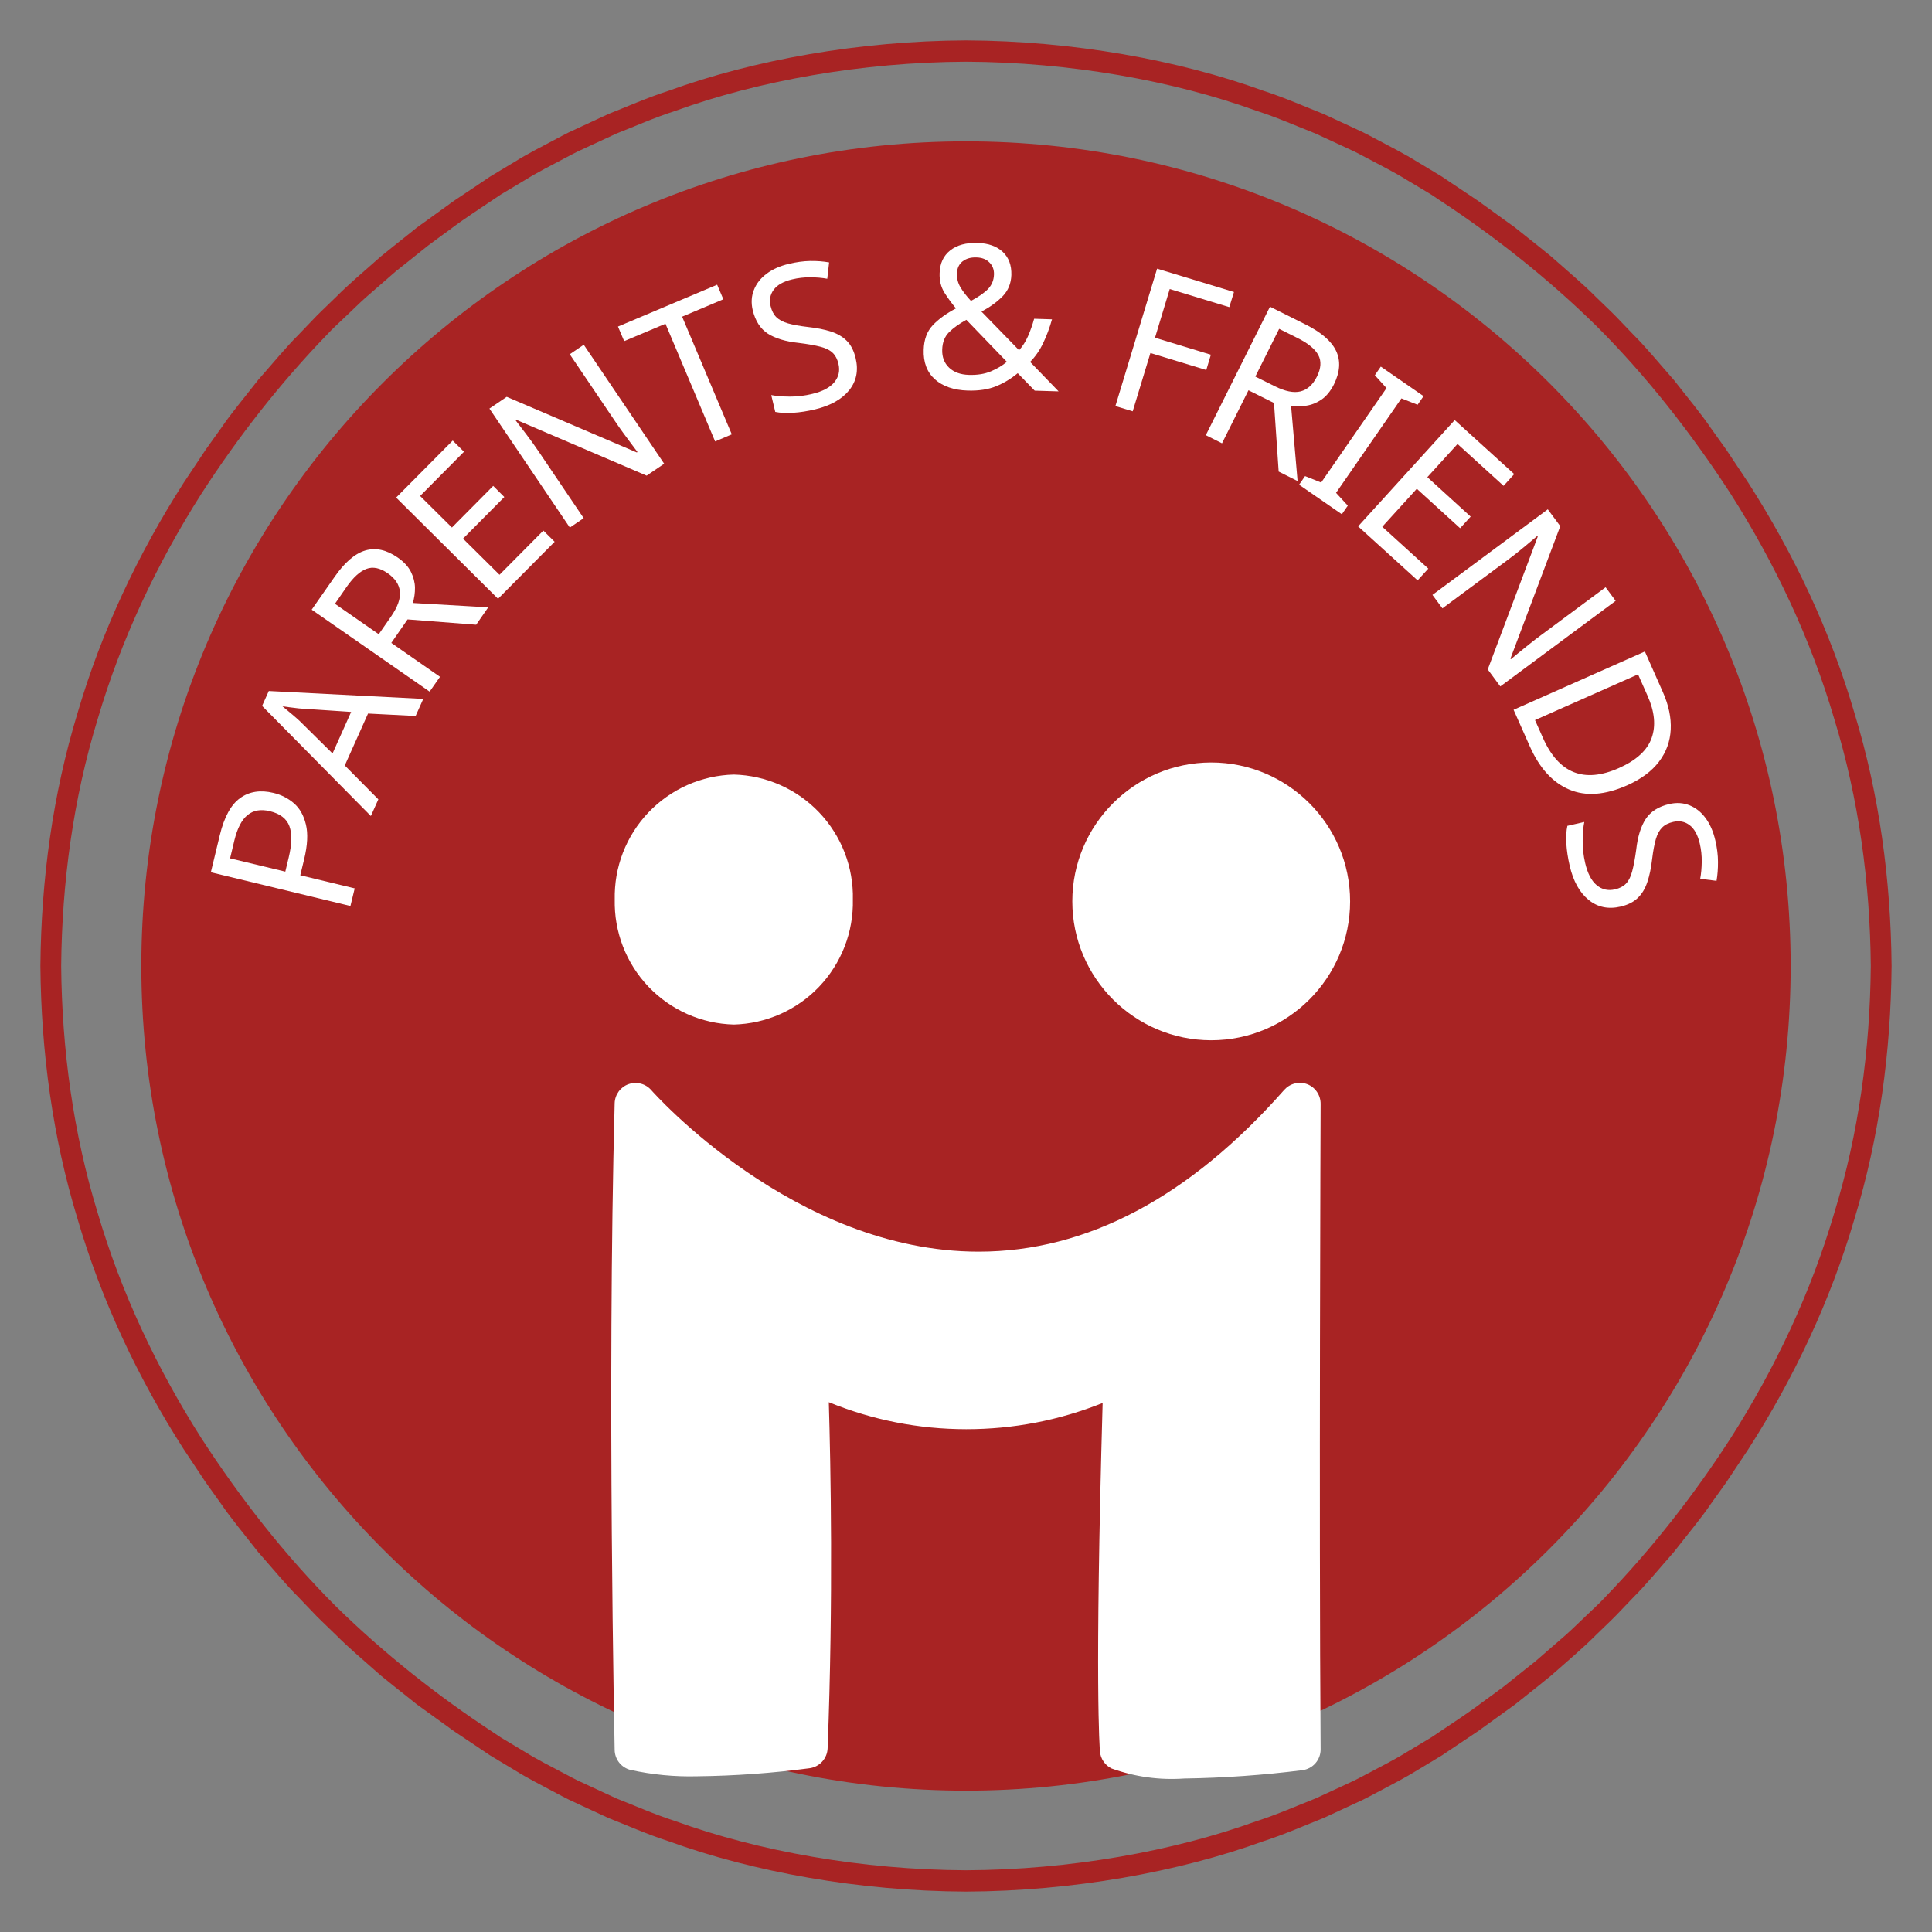<svg xmlns="http://www.w3.org/2000/svg" xmlns:xlink="http://www.w3.org/1999/xlink" width="500" zoomAndPan="magnify" viewBox="0 0 375 375" height="500" preserveAspectRatio="xMidYMid meet" version="1.0"><rect x="0" y="0" width="375" height="375" fill="#808080" stroke="none"/><defs><g/><clipPath id="b2daa97a10"><path d="M 7.84 7.84 L 367.09 7.84 L 367.09 367.09 L 7.84 367.09 Z M 7.84 7.84 " clip-rule="nonzero"/></clipPath><clipPath id="dfc3aac1c0"><path d="M 27.434 27.434 L 347.566 27.434 L 347.566 347.566 L 27.434 347.566 Z M 27.434 27.434 " clip-rule="nonzero"/></clipPath><clipPath id="ff0a9c4d21"><path d="M 187.5 27.434 C 99.098 27.434 27.434 99.098 27.434 187.5 C 27.434 275.902 99.098 347.566 187.5 347.566 C 275.902 347.566 347.566 275.902 347.566 187.5 C 347.566 99.098 275.902 27.434 187.5 27.434 Z M 187.5 27.434 " clip-rule="nonzero"/></clipPath><clipPath id="d2bb632bfe"><path d="M 210 150 L 256.773 150 L 256.773 199 L 210 199 Z M 210 150 " clip-rule="nonzero"/></clipPath><clipPath id="fb69ff7815"><path d="M 118.023 210 L 256.773 210 L 256.773 346 L 118.023 346 Z M 118.023 210 " clip-rule="nonzero"/></clipPath><clipPath id="196dc67362"><path d="M 208.137 147.996 L 262.137 147.996 L 262.137 201.996 L 208.137 201.996 Z M 208.137 147.996 " clip-rule="nonzero"/></clipPath></defs><g clip-path="url(#b2daa97a10)"><path fill="#a82323" d="M 356.043 235.402 C 351.488 250.914 344.535 265.625 335.902 279.176 C 328.777 290.203 320.676 300.57 311.57 309.996 C 310.391 311.285 309.078 312.438 307.828 313.652 C 306.555 314.848 305.32 316.082 304.023 317.246 L 300.074 320.676 L 298.102 322.395 L 296.055 324.02 L 291.969 327.289 C 290.582 328.348 289.156 329.348 287.754 330.383 C 284.98 332.504 282.031 334.371 279.141 336.336 C 278.727 336.617 278.289 336.906 277.832 337.215 C 277.363 337.496 276.875 337.793 276.363 338.098 C 275.344 338.707 274.25 339.363 273.082 340.059 C 270.773 341.512 268.043 342.875 265.098 344.441 C 264.355 344.824 263.613 345.242 262.828 345.613 C 262.043 345.98 261.238 346.355 260.422 346.734 C 258.781 347.492 257.086 348.277 255.336 349.086 C 251.746 350.488 248 352.172 243.918 353.48 C 227.801 359.324 207.688 362.938 187.5 363.02 C 167.312 362.938 147.199 359.324 131.082 353.48 C 126.996 352.172 123.258 350.488 119.664 349.086 C 117.914 348.277 116.219 347.492 114.582 346.734 C 113.762 346.355 112.957 345.98 112.168 345.617 C 111.387 345.242 110.645 344.824 109.902 344.441 C 106.957 342.875 104.227 341.512 101.918 340.062 C 100.754 339.363 99.656 338.707 98.637 338.098 C 98.129 337.793 97.637 337.5 97.168 337.215 C 96.711 336.91 96.273 336.617 95.859 336.336 C 84.891 329.148 74.59 320.984 65.227 311.816 C 55.348 301.949 46.711 290.898 39.098 279.18 C 30.465 265.625 23.512 250.914 18.953 235.402 C 14.211 219.945 12.02 203.723 11.875 187.5 C 12.02 171.277 14.211 155.055 18.953 139.594 C 23.512 124.086 30.465 109.375 39.098 95.82 C 46.223 84.793 54.324 74.43 63.43 65 C 64.605 63.715 65.922 62.562 67.172 61.348 C 68.441 60.152 69.68 58.918 70.977 57.754 L 74.922 54.32 L 76.895 52.602 L 78.945 50.977 L 83.031 47.711 C 84.418 46.652 85.844 45.652 87.246 44.613 C 90.02 42.492 92.969 40.629 95.855 38.664 C 96.273 38.383 96.711 38.09 97.164 37.785 C 97.637 37.5 98.125 37.207 98.637 36.898 C 99.652 36.289 100.75 35.637 101.918 34.938 C 104.227 33.488 106.953 32.125 109.898 30.559 C 110.641 30.176 111.387 29.758 112.168 29.383 C 112.957 29.016 113.758 28.645 114.578 28.266 C 116.215 27.508 117.914 26.723 119.664 25.914 C 123.254 24.512 126.996 22.828 131.078 21.52 C 147.199 15.676 167.312 12.062 187.5 11.977 C 207.684 12.062 227.801 15.676 243.918 21.52 C 248 22.828 251.742 24.512 255.336 25.914 C 257.086 26.723 258.781 27.508 260.418 28.266 C 261.238 28.645 262.043 29.016 262.828 29.383 C 263.613 29.758 264.355 30.176 265.098 30.559 C 268.043 32.125 270.773 33.488 273.078 34.938 C 274.246 35.637 275.344 36.289 276.363 36.898 C 276.871 37.207 277.359 37.5 277.832 37.785 C 278.289 38.09 278.727 38.383 279.141 38.664 C 290.105 45.848 300.41 54.012 309.773 63.184 C 319.652 73.047 328.285 84.102 335.902 95.82 C 344.535 109.371 351.488 124.086 356.043 139.594 C 360.789 155.055 362.98 171.277 363.121 187.5 C 362.98 203.723 360.789 219.945 356.043 235.402 Z M 367.156 187.379 L 367.156 187.367 C 367.008 170.801 364.781 154.223 359.953 138.418 C 355.312 122.566 348.203 107.52 339.34 93.695 L 335.078 87.293 C 335.078 87.293 333.848 85.57 332 82.988 C 330.223 80.352 327.504 77.102 324.902 73.762 C 322.102 70.59 319.418 67.316 317.16 65.082 C 314.965 62.789 313.5 61.266 313.5 61.266 C 313.5 61.266 313.133 60.887 312.465 60.246 C 311.797 59.605 310.848 58.684 309.707 57.582 C 307.48 55.316 304.254 52.586 301.082 49.781 C 299.457 48.43 297.785 47.137 296.238 45.895 C 295.461 45.277 294.711 44.68 294 44.113 C 293.266 43.582 292.566 43.078 291.922 42.617 C 289.352 40.758 287.637 39.52 287.637 39.52 C 287.637 39.52 287.262 39.219 286.656 38.824 C 286.059 38.426 285.262 37.895 284.465 37.359 C 282.867 36.289 281.27 35.223 281.27 35.223 C 280.844 34.934 280.398 34.633 279.934 34.316 C 279.453 34.023 278.953 33.723 278.434 33.41 C 277.391 32.781 276.27 32.109 275.078 31.395 C 272.719 29.906 269.93 28.504 266.914 26.898 C 266.156 26.504 265.395 26.078 264.594 25.691 C 263.789 25.316 262.965 24.934 262.133 24.543 C 260.453 23.77 258.719 22.965 256.926 22.133 C 253.254 20.691 249.422 18.969 245.246 17.625 C 228.75 11.633 208.152 7.922 187.5 7.84 C 166.844 7.922 146.25 11.633 129.754 17.625 C 125.574 18.969 121.742 20.691 118.07 22.133 C 116.281 22.965 114.543 23.77 112.867 24.547 C 112.031 24.934 111.207 25.316 110.402 25.691 C 109.602 26.078 108.84 26.504 108.082 26.898 C 105.07 28.504 102.277 29.906 99.922 31.395 C 98.727 32.109 97.609 32.785 96.566 33.41 C 96.047 33.723 95.543 34.027 95.066 34.316 C 94.598 34.633 94.152 34.934 93.727 35.223 C 93.727 35.223 92.133 36.289 90.535 37.359 C 89.738 37.895 88.938 38.426 88.34 38.828 C 87.738 39.219 87.363 39.52 87.363 39.52 C 87.363 39.52 85.648 40.758 83.074 42.617 C 82.43 43.078 81.734 43.582 80.996 44.113 C 80.285 44.68 79.535 45.277 78.762 45.895 C 77.215 47.137 75.543 48.43 73.914 49.781 C 70.746 52.586 67.516 55.316 65.289 57.582 C 64.148 58.684 63.199 59.605 62.535 60.246 C 61.867 60.887 61.496 61.266 61.496 61.266 C 61.496 61.266 60.035 62.789 57.84 65.082 C 55.582 67.316 52.895 70.59 50.094 73.762 C 47.496 77.102 44.773 80.352 42.996 82.988 C 41.148 85.57 39.918 87.293 39.918 87.293 L 35.66 93.695 C 26.797 107.52 19.688 122.566 15.047 138.418 C 10.219 154.227 7.992 170.801 7.844 187.367 L 7.84 187.379 L 7.84 187.617 L 7.844 187.633 C 7.992 204.199 10.219 220.773 15.047 236.578 C 19.688 252.434 26.797 267.48 35.66 281.301 L 39.918 287.703 C 39.918 287.703 41.152 289.43 42.996 292.012 C 44.773 294.648 47.496 297.895 50.094 301.238 C 52.895 304.41 55.582 307.684 57.84 309.914 C 60.035 312.207 61.496 313.734 61.496 313.734 C 61.496 313.734 61.867 314.113 62.535 314.754 C 63.199 315.395 64.148 316.316 65.289 317.418 C 67.516 319.684 70.746 322.414 73.914 325.219 C 75.543 326.566 77.215 327.863 78.762 329.105 C 79.535 329.723 80.285 330.32 80.996 330.887 C 81.734 331.418 82.43 331.918 83.074 332.383 C 85.648 334.242 87.363 335.477 87.363 335.477 C 87.363 335.477 87.738 335.781 88.34 336.172 C 88.941 336.574 89.738 337.105 90.535 337.641 C 92.133 338.711 93.727 339.777 93.727 339.777 C 94.152 340.066 94.598 340.367 95.066 340.68 C 95.547 340.973 96.047 341.277 96.566 341.59 C 97.609 342.219 98.73 342.891 99.922 343.605 C 102.281 345.09 105.07 346.496 108.082 348.102 C 108.844 348.492 109.602 348.922 110.402 349.305 C 111.211 349.684 112.031 350.066 112.867 350.457 C 114.543 351.23 116.281 352.035 118.074 352.867 C 121.746 354.309 125.574 356.031 129.754 357.375 C 146.25 363.367 166.844 367.078 187.5 367.16 C 208.152 367.078 228.75 363.367 245.246 357.375 C 249.422 356.031 253.254 354.309 256.93 352.863 C 258.719 352.035 260.453 351.23 262.133 350.453 C 262.969 350.062 263.789 349.68 264.598 349.305 C 265.398 348.922 266.16 348.492 266.918 348.102 C 269.93 346.496 272.719 345.09 275.078 343.605 C 276.27 342.891 277.391 342.215 278.434 341.59 C 278.953 341.277 279.453 340.973 279.934 340.68 C 280.402 340.367 280.848 340.066 281.273 339.777 C 281.273 339.777 282.867 338.711 284.465 337.641 C 285.262 337.105 286.059 336.574 286.656 336.172 C 287.262 335.781 287.637 335.477 287.637 335.477 C 287.637 335.477 289.352 334.242 291.922 332.383 C 292.566 331.918 293.266 331.418 294 330.887 C 294.711 330.32 295.461 329.723 296.238 329.105 C 297.785 327.863 299.457 326.566 301.082 325.219 C 304.254 322.414 307.48 319.684 309.707 317.418 C 310.848 316.316 311.797 315.395 312.465 314.754 C 313.133 314.113 313.5 313.734 313.5 313.734 C 313.5 313.734 314.965 312.207 317.16 309.914 C 319.418 307.684 322.102 304.41 324.902 301.238 C 327.504 297.895 330.227 294.648 332 292.012 C 333.852 289.426 335.078 287.703 335.078 287.703 L 339.34 281.301 C 348.203 267.48 355.312 252.43 359.953 236.578 C 364.781 220.773 367.008 204.195 367.156 187.633 L 367.156 187.617 L 367.16 187.5 L 367.156 187.379 " fill-opacity="1" fill-rule="nonzero"/></g><g clip-path="url(#dfc3aac1c0)"><g clip-path="url(#ff0a9c4d21)"><path fill="#a82323" d="M 27.434 27.434 L 347.566 27.434 L 347.566 347.566 L 27.434 347.566 Z M 27.434 27.434 " fill-opacity="1" fill-rule="nonzero"/></g></g><g fill="#ffffff" fill-opacity="1"><g transform="translate(67.129, 179.529)"><g><path d="M -24.469 -17.406 C -23.613 -20.945 -22.297 -23.352 -20.516 -24.625 C -18.734 -25.906 -16.578 -26.238 -14.047 -25.625 C -12.555 -25.27 -11.238 -24.602 -10.094 -23.625 C -8.957 -22.645 -8.176 -21.266 -7.75 -19.484 C -7.32 -17.711 -7.438 -15.469 -8.094 -12.75 L -8.844 -9.641 L 1.719 -7.094 L 0.891 -3.672 L -26.203 -10.219 Z M -21.641 -16.391 L -22.469 -12.922 L -11.75 -10.344 L -11.094 -13.078 C -10.469 -15.66 -10.422 -17.688 -10.953 -19.156 C -11.492 -20.625 -12.758 -21.598 -14.75 -22.078 C -16.5 -22.504 -17.941 -22.254 -19.078 -21.328 C -20.211 -20.41 -21.066 -18.766 -21.641 -16.391 Z M -21.641 -16.391 "/></g></g></g><g fill="#ffffff" fill-opacity="1"><g transform="translate(71.984, 158.391)"><g><path d="M 8.688 -19.422 L -0.547 -19.891 L -5.062 -9.812 L 1.453 -3.234 L 0 0 L -21.109 -21.375 L -19.812 -24.266 L 10.172 -22.734 Z M -3.828 -20.203 L -12.797 -20.797 C -13.023 -20.805 -13.426 -20.836 -14 -20.891 C -14.57 -20.953 -15.16 -21.023 -15.766 -21.109 C -16.367 -21.203 -16.832 -21.266 -17.156 -21.297 C -16.508 -20.766 -15.879 -20.238 -15.266 -19.719 C -14.66 -19.207 -14.188 -18.789 -13.844 -18.469 L -7.438 -12.141 Z M -3.828 -20.203 "/></g></g></g><g fill="#ffffff" fill-opacity="1"><g transform="translate(81.234, 137.352)"><g><path d="M -16.328 -25.328 C -14.359 -28.172 -12.363 -29.895 -10.344 -30.5 C -8.32 -31.102 -6.223 -30.648 -4.047 -29.141 C -2.828 -28.297 -1.969 -27.363 -1.469 -26.344 C -0.969 -25.332 -0.707 -24.312 -0.688 -23.281 C -0.676 -22.25 -0.816 -21.258 -1.109 -20.312 L 13.531 -19.469 L 11.188 -16.094 L -2.125 -17.125 L -5.281 -12.562 L 4.172 -5.984 L 2.156 -3.109 L -20.734 -19.016 Z M -13.953 -23.438 L -16.219 -20.156 L -7.719 -14.25 L -5.328 -17.688 C -4.047 -19.551 -3.473 -21.164 -3.609 -22.531 C -3.754 -23.906 -4.539 -25.086 -5.969 -26.078 C -7.469 -27.117 -8.844 -27.406 -10.094 -26.938 C -11.352 -26.477 -12.641 -25.312 -13.953 -23.438 Z M -13.953 -23.438 "/></g></g></g><g fill="#ffffff" fill-opacity="1"><g transform="translate(93.997, 118.907)"><g><path d="M 13.656 -13.75 L 2.672 -2.688 L -17.109 -22.328 L -6.125 -33.391 L -3.938 -31.219 L -12.453 -22.641 L -6.281 -16.516 L 1.734 -24.594 L 3.891 -22.438 L -4.125 -14.359 L 2.953 -7.344 L 11.469 -15.922 Z M 13.656 -13.75 "/></g></g></g><g fill="#ffffff" fill-opacity="1"><g transform="translate(107.463, 104.511)"><g><path d="M 21.453 -14.5 L 18.047 -12.188 L -7.266 -23.031 L -7.406 -22.953 C -6.844 -22.223 -6.148 -21.316 -5.328 -20.234 C -4.504 -19.16 -3.691 -18.031 -2.891 -16.844 L 5.828 -3.938 L 3.141 -2.109 L -12.469 -25.203 L -9.109 -27.484 L 16.141 -16.688 L 16.266 -16.781 C 16.016 -17.125 15.641 -17.625 15.141 -18.281 C 14.641 -18.945 14.098 -19.676 13.516 -20.469 C 12.941 -21.258 12.414 -22.008 11.938 -22.719 L 3.125 -35.75 L 5.844 -37.594 Z M 21.453 -14.5 "/></g></g></g><g fill="#ffffff" fill-opacity="1"><g transform="translate(130.431, 89.215)"><g><path d="M 11.609 -4.906 L 8.375 -3.531 L -1.266 -26.375 L -9.281 -23 L -10.484 -25.828 L 8.766 -33.953 L 9.969 -31.125 L 1.969 -27.75 Z M 11.609 -4.906 "/></g></g></g><g fill="#ffffff" fill-opacity="1"><g transform="translate(148.776, 81.326)"><g><path d="M 17.297 -11.828 C 17.879 -9.422 17.461 -7.336 16.047 -5.578 C 14.629 -3.828 12.438 -2.594 9.469 -1.875 C 7.945 -1.508 6.508 -1.285 5.156 -1.203 C 3.812 -1.117 2.66 -1.176 1.703 -1.375 L 0.922 -4.641 C 1.93 -4.453 3.156 -4.352 4.594 -4.344 C 6.031 -4.344 7.469 -4.52 8.906 -4.875 C 10.906 -5.352 12.328 -6.109 13.172 -7.141 C 14.023 -8.18 14.289 -9.367 13.969 -10.703 C 13.758 -11.598 13.395 -12.301 12.875 -12.812 C 12.352 -13.332 11.562 -13.734 10.5 -14.016 C 9.438 -14.297 8.02 -14.547 6.25 -14.766 C 3.719 -15.035 1.723 -15.633 0.266 -16.562 C -1.18 -17.5 -2.16 -19.016 -2.672 -21.109 C -3.004 -22.535 -2.926 -23.852 -2.438 -25.062 C -1.957 -26.281 -1.141 -27.32 0.016 -28.188 C 1.172 -29.062 2.609 -29.703 4.328 -30.109 C 5.797 -30.461 7.18 -30.648 8.484 -30.672 C 9.797 -30.691 11.02 -30.598 12.156 -30.391 L 11.797 -27.219 C 10.773 -27.406 9.672 -27.5 8.484 -27.5 C 7.305 -27.508 6.133 -27.375 4.969 -27.094 C 3.27 -26.688 2.078 -26.016 1.391 -25.078 C 0.711 -24.148 0.516 -23.098 0.797 -21.922 C 1.016 -21.004 1.383 -20.285 1.906 -19.766 C 2.426 -19.254 3.176 -18.852 4.156 -18.562 C 5.145 -18.281 6.438 -18.047 8.031 -17.859 C 9.758 -17.672 11.254 -17.375 12.516 -16.969 C 13.773 -16.562 14.801 -15.957 15.594 -15.156 C 16.395 -14.352 16.961 -13.242 17.297 -11.828 Z M 17.297 -11.828 "/></g></g></g><g fill="#ffffff" fill-opacity="1"><g transform="translate(168.398, 76.871)"><g/></g></g><g fill="#ffffff" fill-opacity="1"><g transform="translate(176.991, 75.077)"><g><path d="M 12.766 -27.922 C 14.848 -27.859 16.473 -27.281 17.641 -26.188 C 18.805 -25.094 19.363 -23.598 19.312 -21.703 C 19.258 -20.055 18.691 -18.676 17.609 -17.562 C 16.523 -16.457 15.16 -15.469 13.516 -14.594 L 20.812 -7.094 C 21.508 -7.875 22.086 -8.785 22.547 -9.828 C 23.004 -10.867 23.398 -11.992 23.734 -13.203 L 27.203 -13.094 C 26.734 -11.426 26.16 -9.891 25.484 -8.484 C 24.816 -7.078 23.973 -5.859 22.953 -4.828 L 28.484 0.891 L 23.844 0.75 L 20.547 -2.641 C 19.285 -1.586 17.891 -0.742 16.359 -0.109 C 14.836 0.516 13 0.797 10.844 0.734 C 8.133 0.648 6.008 -0.078 4.469 -1.453 C 2.938 -2.836 2.211 -4.754 2.297 -7.203 C 2.359 -9.18 2.945 -10.766 4.062 -11.953 C 5.188 -13.141 6.688 -14.227 8.562 -15.219 C 7.758 -16.164 7.016 -17.18 6.328 -18.266 C 5.648 -19.359 5.336 -20.625 5.391 -22.062 C 5.441 -23.957 6.125 -25.426 7.438 -26.469 C 8.75 -27.508 10.523 -27.992 12.766 -27.922 Z M 12.547 -25.109 C 11.453 -25.148 10.551 -24.895 9.844 -24.344 C 9.145 -23.789 8.781 -23.004 8.75 -21.984 C 8.719 -21.047 8.938 -20.172 9.406 -19.359 C 9.875 -18.555 10.562 -17.66 11.469 -16.672 C 13.031 -17.504 14.156 -18.297 14.844 -19.047 C 15.539 -19.805 15.906 -20.723 15.938 -21.797 C 15.969 -22.734 15.676 -23.508 15.062 -24.125 C 14.457 -24.75 13.617 -25.078 12.547 -25.109 Z M 10.578 -13 C 9.141 -12.207 8.008 -11.395 7.188 -10.562 C 6.363 -9.727 5.93 -8.609 5.891 -7.203 C 5.848 -5.773 6.289 -4.613 7.219 -3.719 C 8.156 -2.832 9.43 -2.363 11.047 -2.312 C 12.711 -2.258 14.145 -2.488 15.344 -3 C 16.551 -3.508 17.582 -4.125 18.438 -4.844 Z M 10.578 -13 "/></g></g></g><g fill="#ffffff" fill-opacity="1"><g transform="translate(203.918, 76.477)"><g/></g></g><g fill="#ffffff" fill-opacity="1"><g transform="translate(212.873, 77.726)"><g><path d="M 6.984 2.109 L 3.625 1.094 L 11.719 -25.578 L 26.641 -21.047 L 25.734 -18.109 L 14.172 -21.625 L 11.312 -12.172 L 22.156 -8.875 L 21.266 -5.906 L 10.422 -9.203 Z M 6.984 2.109 "/></g></g></g><g fill="#ffffff" fill-opacity="1"><g transform="translate(230.658, 82.783)"><g><path d="M 22.734 -19.812 C 25.828 -18.258 27.816 -16.531 28.703 -14.625 C 29.586 -12.719 29.441 -10.57 28.266 -8.188 C 27.598 -6.863 26.797 -5.879 25.859 -5.234 C 24.93 -4.598 23.957 -4.203 22.938 -4.047 C 21.914 -3.891 20.914 -3.879 19.938 -4.016 L 21.203 10.594 L 17.531 8.75 L 16.625 -4.562 L 11.672 -7.031 L 6.531 3.266 L 3.391 1.688 L 15.844 -23.25 Z M 21.188 -17.172 L 17.625 -18.953 L 13 -9.688 L 16.75 -7.828 C 18.77 -6.816 20.445 -6.477 21.781 -6.812 C 23.113 -7.156 24.172 -8.109 24.953 -9.672 C 25.766 -11.297 25.852 -12.695 25.219 -13.875 C 24.582 -15.051 23.238 -16.148 21.188 -17.172 Z M 21.188 -17.172 "/></g></g></g><g fill="#ffffff" fill-opacity="1"><g transform="translate(250.873, 93.191)"><g><path d="M 9.578 6.625 L 1.281 0.891 L 2.438 -0.781 L 5.562 0.469 L 18.25 -17.859 L 15.984 -20.359 L 17.141 -22.031 L 25.438 -16.297 L 24.281 -14.625 L 21.141 -15.859 L 8.453 2.469 L 10.734 4.953 Z M 9.578 6.625 "/></g></g></g><g fill="#ffffff" fill-opacity="1"><g transform="translate(260.813, 99.617)"><g><path d="M 14.344 13.031 L 2.797 2.547 L 21.547 -18.078 L 33.094 -7.594 L 31.031 -5.312 L 22.094 -13.438 L 16.234 -7 L 24.641 0.656 L 22.594 2.906 L 14.188 -4.75 L 7.484 2.625 L 16.422 10.75 Z M 14.344 13.031 "/></g></g></g><g fill="#ffffff" fill-opacity="1"><g transform="translate(275.786, 112.438)"><g><path d="M 15.422 20.797 L 12.984 17.5 L 22.688 -8.281 L 22.594 -8.406 C 21.895 -7.82 21.023 -7.094 19.984 -6.219 C 18.953 -5.352 17.859 -4.492 16.703 -3.641 L 4.188 5.641 L 2.25 3.031 L 24.641 -13.578 L 27.062 -10.312 L 17.391 15.391 L 17.484 15.516 C 17.805 15.242 18.285 14.844 18.922 14.312 C 19.566 13.789 20.27 13.223 21.031 12.609 C 21.801 11.992 22.531 11.43 23.219 10.922 L 35.859 1.547 L 37.812 4.188 Z M 15.422 20.797 "/></g></g></g><g fill="#ffffff" fill-opacity="1"><g transform="translate(292.255, 134.316)"><g><path d="M 23.594 18.109 C 19.281 20.023 15.516 20.297 12.297 18.922 C 9.086 17.547 6.551 14.758 4.688 10.562 L 1.531 3.453 L 27.016 -7.859 L 30.5 0 C 31.633 2.551 32.145 4.984 32.031 7.297 C 31.914 9.609 31.156 11.688 29.75 13.531 C 28.352 15.375 26.301 16.898 23.594 18.109 Z M 21.969 14.766 C 25.375 13.254 27.492 11.305 28.328 8.922 C 29.172 6.547 28.91 3.828 27.547 0.766 L 25.688 -3.422 L 5.688 5.453 L 7.234 8.922 C 10.297 15.816 15.207 17.766 21.969 14.766 Z M 21.969 14.766 "/></g></g></g><g fill="#ffffff" fill-opacity="1"><g transform="translate(302.868, 158.579)"><g><path d="M 11.703 17.391 C 9.297 17.953 7.219 17.516 5.469 16.078 C 3.719 14.648 2.5 12.453 1.812 9.484 C 1.457 7.961 1.238 6.523 1.156 5.172 C 1.082 3.816 1.148 2.664 1.359 1.719 L 4.641 0.969 C 4.441 1.969 4.336 3.18 4.328 4.609 C 4.316 6.047 4.477 7.488 4.812 8.938 C 5.281 10.945 6.023 12.379 7.047 13.234 C 8.078 14.086 9.258 14.359 10.594 14.047 C 11.488 13.848 12.195 13.484 12.719 12.953 C 13.238 12.43 13.641 11.645 13.922 10.594 C 14.211 9.539 14.477 8.129 14.719 6.359 C 15 3.836 15.613 1.848 16.562 0.391 C 17.508 -1.055 19.035 -2.023 21.141 -2.516 C 22.555 -2.836 23.867 -2.754 25.078 -2.266 C 26.297 -1.773 27.332 -0.945 28.188 0.219 C 29.051 1.383 29.68 2.828 30.078 4.547 C 30.422 6.023 30.594 7.414 30.594 8.719 C 30.602 10.031 30.508 11.254 30.312 12.391 L 27.141 12 C 27.328 10.977 27.426 9.875 27.438 8.688 C 27.457 7.508 27.332 6.336 27.062 5.172 C 26.664 3.473 26.004 2.273 25.078 1.578 C 24.148 0.879 23.094 0.672 21.906 0.953 C 20.988 1.16 20.27 1.523 19.75 2.047 C 19.227 2.566 18.82 3.316 18.531 4.297 C 18.25 5.273 18.008 6.562 17.812 8.156 C 17.613 9.895 17.301 11.391 16.875 12.641 C 16.457 13.898 15.844 14.922 15.031 15.703 C 14.227 16.492 13.117 17.055 11.703 17.391 Z M 11.703 17.391 "/></g></g></g><path fill="#ffffff" d="M 142.434 198.863 C 143.211 198.844 143.98 198.785 144.75 198.691 C 145.52 198.594 146.285 198.461 147.039 198.293 C 147.797 198.121 148.543 197.914 149.281 197.668 C 150.016 197.426 150.738 197.148 151.449 196.832 C 152.156 196.516 152.848 196.168 153.523 195.785 C 154.195 195.402 154.852 194.988 155.484 194.543 C 156.121 194.098 156.73 193.621 157.316 193.113 C 157.902 192.605 158.465 192.074 159 191.512 C 159.535 190.949 160.043 190.363 160.52 189.754 C 160.996 189.141 161.441 188.508 161.855 187.852 C 162.273 187.199 162.656 186.523 163.004 185.832 C 163.352 185.141 163.668 184.43 163.949 183.707 C 164.227 182.984 164.473 182.25 164.68 181.504 C 164.887 180.754 165.059 180 165.191 179.234 C 165.324 178.473 165.422 177.703 165.477 176.93 C 165.535 176.156 165.559 175.383 165.539 174.609 C 165.559 173.832 165.539 173.059 165.48 172.285 C 165.422 171.512 165.324 170.742 165.191 169.977 C 165.059 169.215 164.887 168.457 164.68 167.711 C 164.473 166.965 164.23 166.227 163.949 165.504 C 163.672 164.781 163.355 164.074 163.008 163.379 C 162.656 162.688 162.277 162.012 161.859 161.359 C 161.445 160.703 161 160.07 160.52 159.457 C 160.043 158.848 159.539 158.262 159.004 157.699 C 158.469 157.137 157.906 156.602 157.32 156.098 C 156.734 155.59 156.121 155.113 155.488 154.664 C 154.855 154.219 154.199 153.805 153.523 153.422 C 152.852 153.039 152.16 152.691 151.449 152.375 C 150.742 152.062 150.02 151.781 149.281 151.539 C 148.547 151.293 147.797 151.086 147.043 150.914 C 146.285 150.746 145.523 150.613 144.754 150.516 C 143.984 150.422 143.211 150.363 142.434 150.344 C 141.66 150.363 140.887 150.418 140.117 150.516 C 139.348 150.609 138.582 150.742 137.824 150.914 C 137.07 151.086 136.324 151.293 135.586 151.535 C 134.848 151.777 134.125 152.059 133.418 152.375 C 132.707 152.688 132.016 153.035 131.34 153.418 C 130.668 153.801 130.012 154.215 129.379 154.664 C 128.742 155.109 128.133 155.586 127.543 156.094 C 126.957 156.602 126.395 157.133 125.859 157.695 C 125.324 158.258 124.82 158.844 124.34 159.457 C 123.863 160.066 123.418 160.699 123.004 161.355 C 122.586 162.012 122.203 162.684 121.855 163.379 C 121.508 164.07 121.191 164.777 120.91 165.504 C 120.633 166.227 120.387 166.961 120.18 167.711 C 119.973 168.457 119.801 169.211 119.668 169.977 C 119.535 170.742 119.441 171.512 119.383 172.285 C 119.324 173.059 119.305 173.832 119.32 174.609 C 119.305 175.383 119.324 176.156 119.383 176.93 C 119.441 177.703 119.535 178.473 119.672 179.238 C 119.805 180 119.977 180.758 120.184 181.504 C 120.391 182.25 120.633 182.988 120.914 183.711 C 121.195 184.434 121.508 185.141 121.859 185.836 C 122.207 186.527 122.59 187.199 123.004 187.855 C 123.422 188.512 123.867 189.145 124.344 189.754 C 124.824 190.367 125.328 190.953 125.863 191.516 C 126.398 192.074 126.961 192.609 127.547 193.117 C 128.137 193.621 128.746 194.098 129.379 194.547 C 130.016 194.992 130.668 195.406 131.344 195.789 C 132.02 196.172 132.711 196.52 133.418 196.836 C 134.129 197.148 134.852 197.43 135.586 197.672 C 136.324 197.914 137.07 198.121 137.828 198.293 C 138.582 198.465 139.348 198.598 140.117 198.691 C 140.887 198.785 141.66 198.844 142.434 198.863 Z M 142.434 198.863 " fill-opacity="1" fill-rule="nonzero"/><g clip-path="url(#d2bb632bfe)"><path fill="#ffffff" d="M 233.25 198.863 C 234.027 198.844 234.797 198.785 235.566 198.691 C 236.336 198.594 237.102 198.461 237.855 198.289 C 238.613 198.117 239.359 197.91 240.094 197.668 C 240.832 197.422 241.555 197.145 242.262 196.828 C 242.969 196.516 243.66 196.168 244.336 195.785 C 245.012 195.402 245.664 194.988 246.297 194.539 C 246.934 194.094 247.543 193.617 248.129 193.109 C 248.715 192.605 249.277 192.07 249.812 191.508 C 250.348 190.945 250.852 190.359 251.328 189.75 C 251.805 189.137 252.254 188.504 252.668 187.852 C 253.082 187.195 253.465 186.523 253.812 185.828 C 254.164 185.137 254.477 184.43 254.758 183.707 C 255.035 182.984 255.281 182.25 255.488 181.5 C 255.695 180.754 255.867 180 256 179.234 C 256.133 178.473 256.23 177.703 256.285 176.93 C 256.344 176.156 256.367 175.383 256.348 174.609 C 256.383 173.828 256.383 173.051 256.34 172.27 C 256.297 171.492 256.215 170.715 256.094 169.945 C 255.973 169.176 255.816 168.41 255.617 167.656 C 255.418 166.902 255.184 166.16 254.91 165.43 C 254.637 164.699 254.328 163.984 253.984 163.285 C 253.637 162.582 253.258 161.902 252.844 161.242 C 252.43 160.582 251.98 159.941 251.504 159.328 C 251.023 158.711 250.516 158.121 249.977 157.555 C 249.438 156.992 248.871 156.457 248.281 155.949 C 247.688 155.441 247.07 154.965 246.43 154.52 C 245.789 154.074 245.125 153.664 244.445 153.285 C 243.762 152.91 243.062 152.566 242.344 152.258 C 241.629 151.953 240.895 151.684 240.152 151.449 C 239.406 151.215 238.652 151.023 237.887 150.863 C 237.125 150.707 236.355 150.59 235.578 150.512 C 234.801 150.434 234.023 150.395 233.242 150.395 C 232.461 150.395 231.684 150.434 230.91 150.512 C 230.133 150.59 229.363 150.707 228.598 150.863 C 227.832 151.023 227.078 151.215 226.336 151.449 C 225.59 151.684 224.859 151.953 224.141 152.258 C 223.426 152.566 222.723 152.91 222.043 153.285 C 221.359 153.664 220.699 154.074 220.055 154.52 C 219.414 154.965 218.797 155.441 218.207 155.949 C 217.613 156.457 217.047 156.992 216.508 157.555 C 215.969 158.121 215.461 158.711 214.984 159.328 C 214.504 159.941 214.059 160.582 213.645 161.242 C 213.23 161.902 212.848 162.582 212.504 163.285 C 212.156 163.984 211.848 164.699 211.574 165.43 C 211.301 166.16 211.066 166.902 210.871 167.656 C 210.672 168.41 210.512 169.176 210.391 169.945 C 210.27 170.715 210.188 171.492 210.148 172.27 C 210.105 173.051 210.102 173.828 210.137 174.609 C 210.121 175.383 210.141 176.156 210.199 176.93 C 210.258 177.703 210.355 178.473 210.488 179.238 C 210.621 180 210.793 180.758 211 181.504 C 211.207 182.25 211.449 182.988 211.73 183.711 C 212.012 184.434 212.324 185.141 212.676 185.836 C 213.023 186.527 213.406 187.199 213.82 187.855 C 214.238 188.512 214.684 189.145 215.16 189.754 C 215.641 190.367 216.145 190.953 216.68 191.516 C 217.215 192.074 217.777 192.609 218.363 193.117 C 218.953 193.621 219.562 194.098 220.195 194.547 C 220.832 194.992 221.484 195.406 222.16 195.789 C 222.836 196.172 223.527 196.52 224.234 196.836 C 224.945 197.148 225.668 197.43 226.406 197.672 C 227.141 197.914 227.887 198.121 228.645 198.293 C 229.402 198.465 230.164 198.598 230.934 198.691 C 231.703 198.785 232.477 198.844 233.25 198.863 Z M 233.25 198.863 " fill-opacity="1" fill-rule="nonzero"/></g><g clip-path="url(#fb69ff7815)"><path fill="#ffffff" d="M 253.738 210.438 C 253.352 210.293 252.953 210.211 252.543 210.188 C 252.133 210.164 251.73 210.199 251.328 210.301 C 250.93 210.398 250.555 210.555 250.203 210.766 C 249.852 210.98 249.539 211.242 249.266 211.547 C 230.887 232.391 210.934 242.945 189.957 242.945 C 154.117 242.945 126.691 211.902 126.414 211.598 C 126.145 211.289 125.84 211.027 125.492 210.812 C 125.145 210.598 124.777 210.438 124.379 210.336 C 123.984 210.23 123.586 210.188 123.176 210.207 C 122.77 210.223 122.375 210.301 121.988 210.438 C 121.605 210.574 121.25 210.766 120.922 211.012 C 120.598 211.258 120.312 211.543 120.074 211.875 C 119.836 212.203 119.648 212.562 119.52 212.949 C 119.387 213.336 119.316 213.734 119.305 214.141 C 117.82 269.871 119.305 339 119.305 339.676 C 119.312 340.117 119.391 340.543 119.539 340.957 C 119.684 341.371 119.895 341.754 120.164 342.102 C 120.434 342.445 120.754 342.742 121.117 342.984 C 121.484 343.23 121.879 343.41 122.305 343.523 C 126.598 344.473 130.945 344.891 135.344 344.777 C 142.648 344.691 149.918 344.168 157.16 343.211 C 157.629 343.145 158.074 343 158.492 342.777 C 158.91 342.555 159.277 342.27 159.598 341.918 C 159.914 341.566 160.164 341.172 160.344 340.73 C 160.523 340.293 160.621 339.836 160.641 339.363 C 161.762 310.449 161.227 284.023 160.871 272.168 C 169.418 275.648 178.305 277.395 187.535 277.406 C 196.688 277.406 205.516 275.711 214.02 272.32 C 212.461 327.258 213.453 339.457 213.504 339.973 C 213.562 340.688 213.801 341.34 214.207 341.93 C 214.617 342.52 215.145 342.969 215.789 343.277 C 220.348 344.898 225.039 345.543 229.863 345.211 C 237.539 345.094 245.188 344.555 252.805 343.594 C 253.297 343.527 253.758 343.379 254.195 343.145 C 254.629 342.914 255.008 342.609 255.332 342.238 C 255.656 341.867 255.906 341.449 256.078 340.984 C 256.25 340.523 256.332 340.043 256.332 339.551 C 256 294.113 256.332 215.047 256.332 214.25 C 256.332 213.84 256.273 213.438 256.152 213.043 C 256.031 212.648 255.855 212.281 255.625 211.941 C 255.395 211.602 255.117 211.305 254.797 211.047 C 254.473 210.789 254.121 210.586 253.738 210.438 Z M 253.738 210.438 " fill-opacity="1" fill-rule="nonzero"/></g><g clip-path="url(#196dc67362)"><path fill="#ffffff" d="M 235.098 147.996 C 220.23 147.996 208.137 160.09 208.137 174.957 C 208.137 189.82 220.23 201.914 235.098 201.914 C 249.961 201.914 262.055 189.82 262.055 174.957 C 262.055 160.09 249.961 147.996 235.098 147.996 Z M 235.098 147.996 " fill-opacity="1" fill-rule="nonzero"/></g></svg>